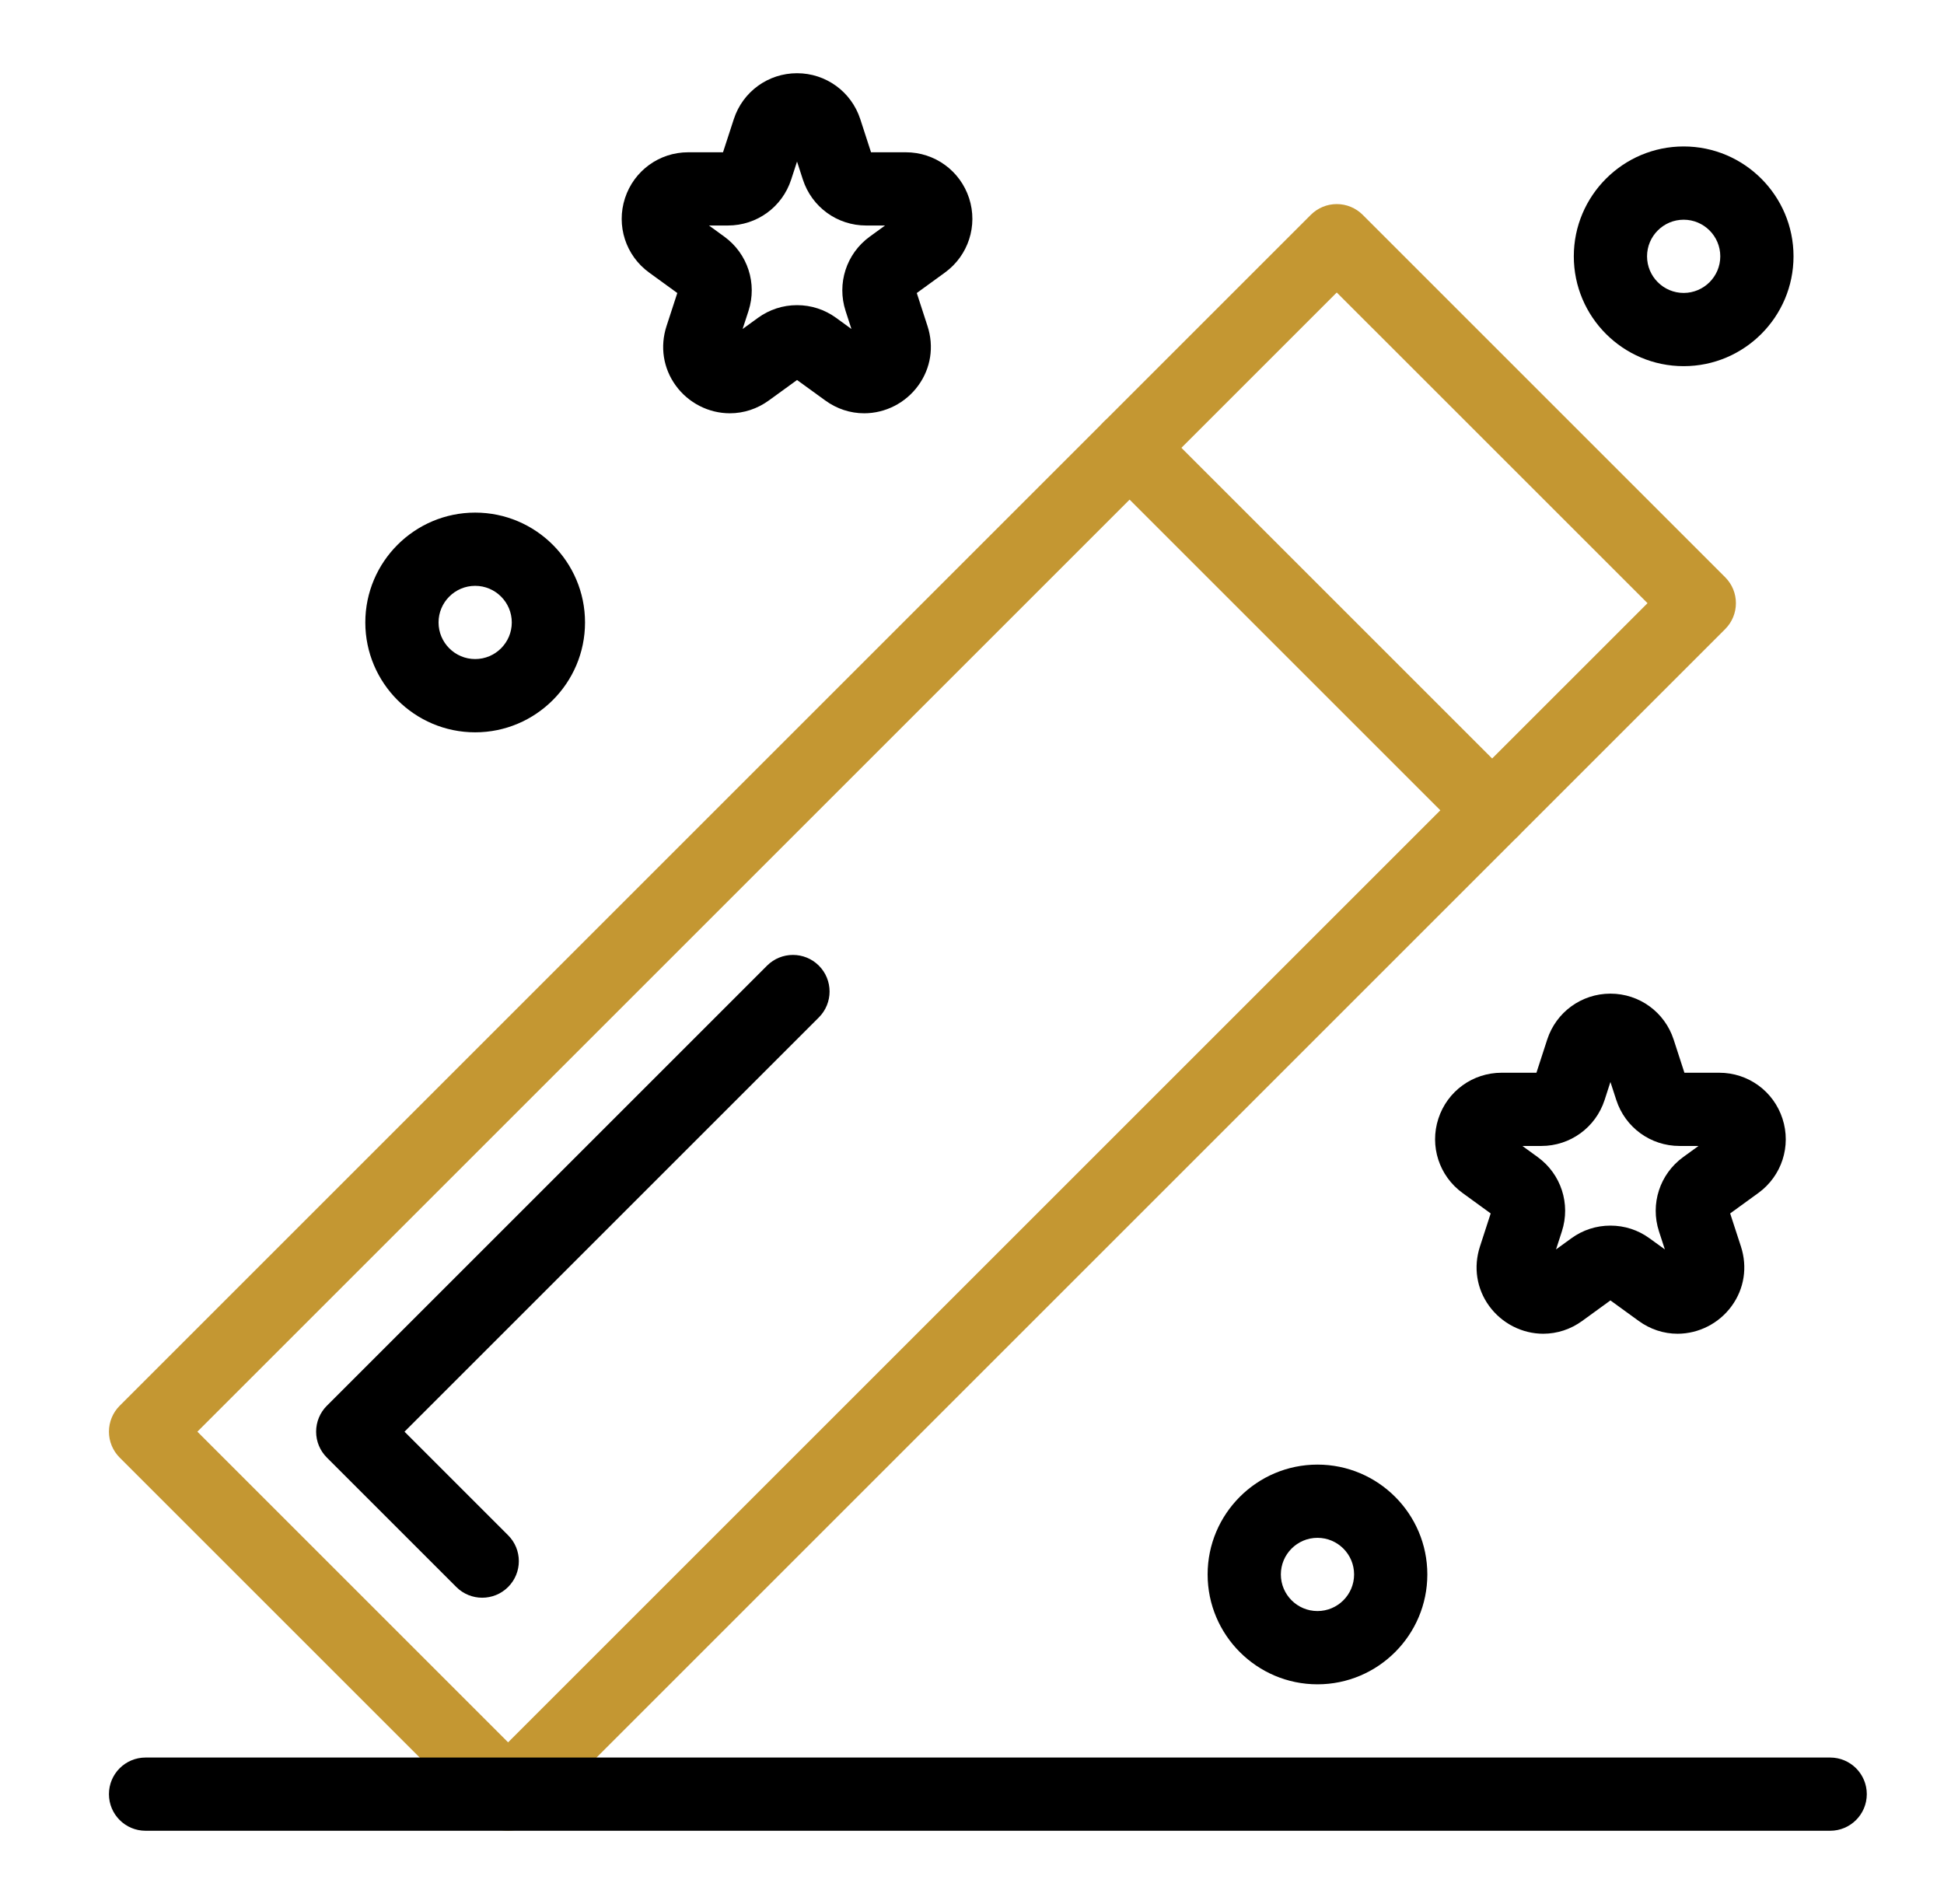 <svg width="49" height="48" viewBox="0 0 49 48" fill="none" xmlns="http://www.w3.org/2000/svg">
<path d="M12.807 46.154C12.562 46.154 12.328 46.057 12.155 45.884L3.016 36.746C2.843 36.572 2.746 36.338 2.746 36.093C2.746 35.848 2.843 35.613 3.016 35.44L33.041 5.415C33.215 5.242 33.449 5.145 33.694 5.145C33.939 5.145 34.174 5.242 34.347 5.415L43.485 14.553C43.845 14.914 43.845 15.498 43.485 15.859L13.46 45.884C13.287 46.057 13.052 46.154 12.807 46.154ZM4.975 36.093L12.807 43.925L41.527 15.206L33.694 7.374L4.975 36.093Z" fill="#C49732"/>
<path d="M37.61 21.351C37.374 21.351 37.138 21.261 36.958 21.081L27.82 11.943C27.459 11.582 27.459 10.998 27.82 10.637C28.18 10.277 28.765 10.277 29.125 10.637L38.263 19.775C38.624 20.136 38.624 20.72 38.263 21.081C38.083 21.261 37.847 21.351 37.61 21.351Z" fill="#C49732"/>
<path d="M12.154 40.279C11.918 40.279 11.682 40.189 11.502 40.009L8.238 36.745C8.065 36.572 7.968 36.338 7.968 36.093C7.968 35.848 8.065 35.613 8.238 35.44L19.334 24.344C19.695 23.984 20.279 23.984 20.64 24.344C21 24.704 21 25.289 20.64 25.649L10.196 36.093L12.807 38.704C13.168 39.064 13.168 39.649 12.807 40.009C12.627 40.189 12.391 40.279 12.154 40.279Z" fill="black"/>
<path d="M46.131 46.154H3.669C3.159 46.154 2.746 45.74 2.746 45.231C2.746 44.721 3.159 44.308 3.669 44.308H46.131C46.64 44.308 47.054 44.721 47.054 45.231C47.054 45.74 46.64 46.154 46.131 46.154Z" fill="black"/>
<path d="M42.285 33.624C41.934 33.624 41.594 33.512 41.303 33.3L40.592 32.784L39.882 33.3C39.591 33.512 39.251 33.623 38.899 33.624C38.364 33.624 37.854 33.362 37.535 32.924C37.219 32.489 37.135 31.944 37.303 31.426L37.574 30.591L36.864 30.075C36.275 29.647 36.03 28.894 36.255 28.202C36.48 27.509 37.121 27.044 37.849 27.044H38.727L38.998 26.209C39.223 25.516 39.864 25.05 40.592 25.05C41.321 25.05 41.961 25.516 42.186 26.209L42.457 27.044H43.335C44.064 27.044 44.704 27.509 44.929 28.202C45.154 28.894 44.91 29.647 44.321 30.075L43.61 30.591L43.882 31.426C44.05 31.944 43.965 32.489 43.649 32.924C43.331 33.362 42.821 33.623 42.285 33.624ZM38.373 28.89L38.76 29.171C39.349 29.599 39.593 30.352 39.368 31.044L39.221 31.498L39.607 31.218C39.895 31.008 40.236 30.898 40.592 30.898C40.949 30.898 41.289 31.008 41.577 31.218L41.964 31.498L41.816 31.044C41.591 30.352 41.836 29.599 42.425 29.171L42.812 28.89H42.334C41.605 28.89 40.965 28.424 40.74 27.732L40.592 27.277L40.445 27.732C40.219 28.424 39.579 28.89 38.851 28.89H38.373Z" fill="black"/>
<path d="M18.397 10.419C17.861 10.419 17.351 10.158 17.033 9.72C16.717 9.285 16.632 8.739 16.8 8.222L17.072 7.387L16.361 6.871C15.772 6.443 15.528 5.69 15.753 4.997C15.978 4.305 16.618 3.839 17.346 3.839H18.224L18.496 3.004C18.721 2.312 19.361 1.846 20.09 1.846C20.818 1.846 21.459 2.312 21.684 3.004L21.955 3.839H22.833C23.561 3.839 24.202 4.305 24.427 4.997C24.652 5.69 24.407 6.443 23.818 6.871L23.108 7.387L23.379 8.222C23.547 8.739 23.462 9.285 23.146 9.719C22.828 10.158 22.318 10.419 21.782 10.419C21.431 10.419 21.091 10.307 20.8 10.095L20.09 9.58L19.379 10.096C19.088 10.307 18.748 10.419 18.397 10.419C18.397 10.419 18.397 10.419 18.397 10.419ZM17.87 5.685L18.257 5.966C18.846 6.394 19.091 7.147 18.866 7.84L18.718 8.294L19.105 8.013C19.393 7.804 19.734 7.693 20.09 7.693C20.446 7.693 20.787 7.804 21.075 8.013L21.461 8.294L21.314 7.84C21.089 7.147 21.333 6.394 21.922 5.966L22.309 5.685H21.831C21.103 5.685 20.462 5.22 20.237 4.527L20.09 4.073L19.942 4.527C19.717 5.22 19.077 5.685 18.348 5.685H17.87Z" fill="black"/>
<path d="M42.438 9.231C40.911 9.231 39.669 7.989 39.669 6.462C39.669 4.935 40.911 3.692 42.438 3.692C43.965 3.692 45.207 4.935 45.207 6.462C45.207 7.989 43.965 9.231 42.438 9.231ZM42.438 5.539C41.929 5.539 41.515 5.953 41.515 6.462C41.515 6.971 41.929 7.385 42.438 7.385C42.947 7.385 43.361 6.971 43.361 6.462C43.361 5.953 42.947 5.539 42.438 5.539Z" fill="black"/>
<path d="M11.977 18.462C10.45 18.462 9.208 17.219 9.208 15.692C9.208 14.165 10.45 12.923 11.977 12.923C13.504 12.923 14.746 14.165 14.746 15.692C14.746 17.219 13.504 18.462 11.977 18.462ZM11.977 14.769C11.468 14.769 11.054 15.183 11.054 15.692C11.054 16.201 11.468 16.615 11.977 16.615C12.486 16.615 12.9 16.201 12.9 15.692C12.9 15.183 12.486 14.769 11.977 14.769Z" fill="black"/>
<path d="M33.208 42.462C31.681 42.462 30.439 41.219 30.439 39.692C30.439 38.165 31.681 36.923 33.208 36.923C34.735 36.923 35.977 38.165 35.977 39.692C35.977 41.219 34.735 42.462 33.208 42.462ZM33.208 38.769C32.699 38.769 32.285 39.183 32.285 39.692C32.285 40.201 32.699 40.615 33.208 40.615C33.717 40.615 34.131 40.201 34.131 39.692C34.131 39.183 33.717 38.769 33.208 38.769Z" fill="black"/>
</svg>
